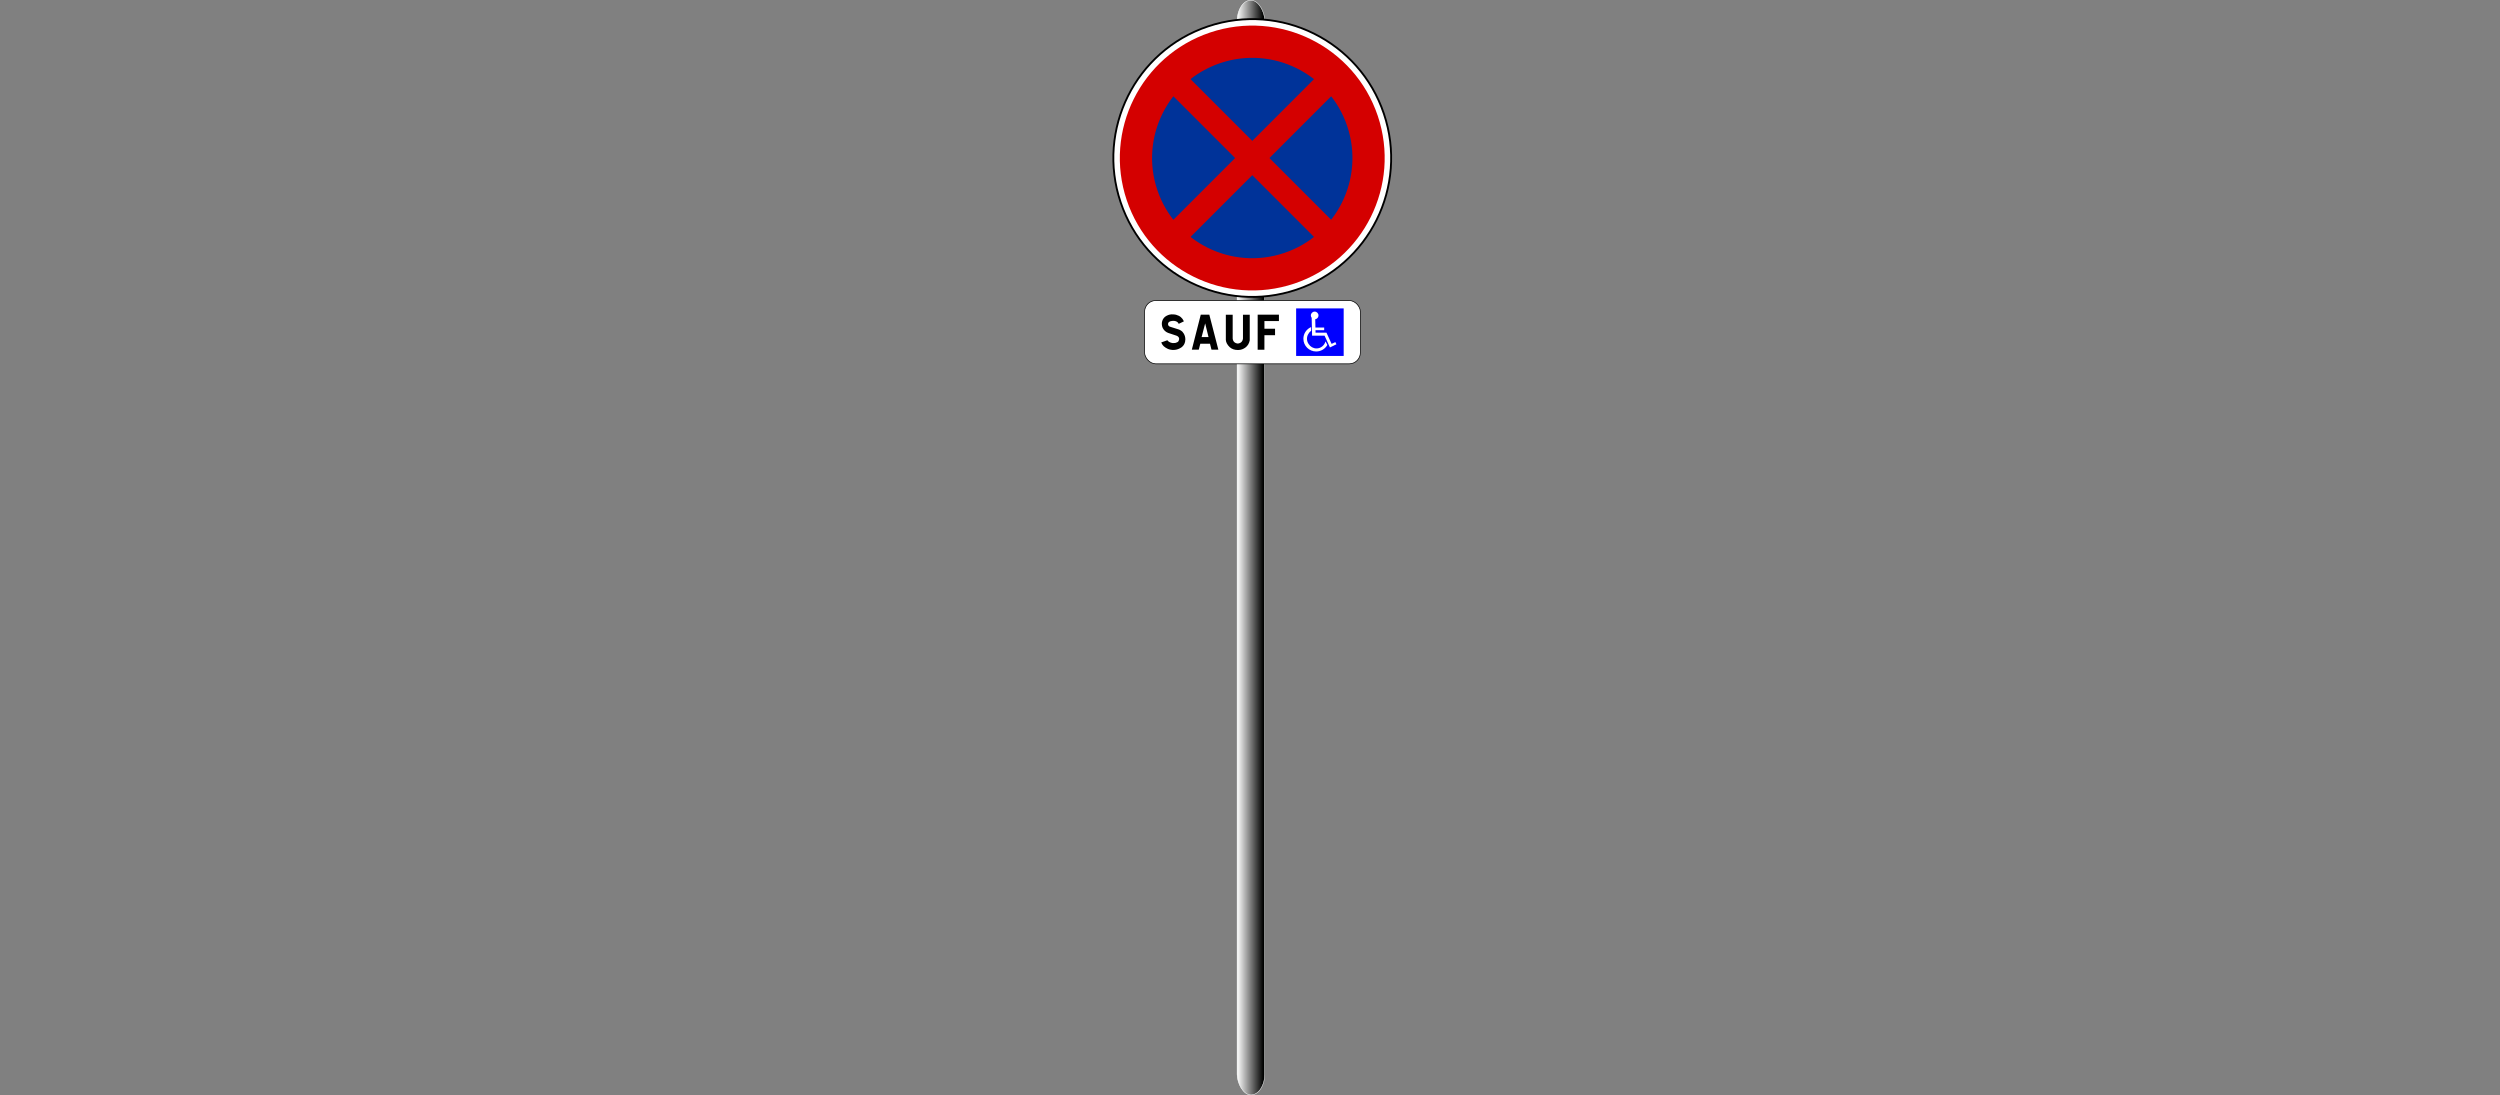 <?xml version="1.0" encoding="UTF-8" standalone="no"?>
<!-- Created with Inkscape (http://www.inkscape.org/) -->

<svg
   width="1367.319mm"
   height="598.979mm"
   viewBox="0 0 1367.319 598.979"
   version="1.1"
   id="svg8"
   inkscape:version="1.1 (c68e22c387, 2021-05-23)"
   sodipodi:docname="B6d_m6h_YG.svg"
   xmlns:inkscape="http://www.inkscape.org/namespaces/inkscape"
   xmlns:sodipodi="http://sodipodi.sourceforge.net/DTD/sodipodi-0.dtd"
   xmlns:xlink="http://www.w3.org/1999/xlink"
   xmlns="http://www.w3.org/2000/svg"
   xmlns:svg="http://www.w3.org/2000/svg"
   xmlns:rdf="http://www.w3.org/1999/02/22-rdf-syntax-ns#"
   xmlns:cc="http://creativecommons.org/ns#"
   xmlns:dc="http://purl.org/dc/elements/1.1/">
  <rect x="0" y="0" width="1367.319" height="598.979" fill="#808080" stroke="none"/>
  <defs
     id="defs2">
    <linearGradient
       inkscape:collect="always"
       id="linearGradient176">
      <stop
         style="stop-color:#ffffff;stop-opacity:1;"
         offset="0"
         id="stop172" />
      <stop
         style="stop-color:#000100;stop-opacity:1"
         offset="1"
         id="stop174" />
    </linearGradient>
    <marker
       id="DefaultArrow2"
       markerUnits="strokeWidth"
       viewBox="0 0 1 1"
       markerWidth="1"
       markerHeight="1"
       overflow="visible"
       orient="auto"
       style="overflow:visible">
      <!-- REF_ARROW_STRAIGHT (-2) -->
      <g
         transform="scale(0.009)"
         id="g7">
        <!-- 1/108 -->
        <path
           d="M -9,54 V -54 L 117,0 Z"
           id="path9"
           inkscape:connector-curvature="0" />
      </g>
    </marker>
    <marker
       id="DefaultArrow3"
       markerUnits="strokeWidth"
       viewBox="0 0 1 1"
       markerWidth="1"
       markerHeight="1"
       overflow="visible"
       orient="auto"
       style="overflow:visible">
      <!-- REF_ARROW_ANGLED -->
      <g
         transform="scale(0.009)"
         id="g12">
        <path
           d="M -27,54 -9,0 -27,-54 135,0 Z"
           id="path14"
           inkscape:connector-curvature="0" />
      </g>
    </marker>
    <marker
       id="DefaultArrow4"
       markerUnits="strokeWidth"
       viewBox="0 0 1 1"
       markerWidth="1"
       markerHeight="1"
       overflow="visible"
       orient="auto"
       style="overflow:visible">
      <!-- REF_ARROW_ROUNDED -->
      <g
         transform="scale(0.009)"
         id="g17">
        <path
           d="m -9,0 v -45 c 0,-6.708 11.808,-11.58 18,-9 l 108,45 c 3.916,1.631 9,4.758 9,9 0,4.242 -5.084,7.369 -9,9 L 9,54 C 2.808,56.58 -9,51.708 -9,45 Z"
           id="path19"
           inkscape:connector-curvature="0" />
      </g>
    </marker>
    <marker
       id="DefaultArrow5"
       markerUnits="strokeWidth"
       viewBox="0 0 1 1"
       markerWidth="1"
       markerHeight="1"
       overflow="visible"
       orient="auto"
       style="overflow:visible">
      <!-- REF_ARROW_SPOT -->
      <g
         transform="scale(0.009)"
         id="g22">
        <path
           d="M -54,0 C -54,29.807 -29.807,54 0,54 29.807,54 54,29.807 54,0 54,-29.807 29.807,-54 0,-54 -29.807,-54 -54,-29.807 -54,0 Z"
           id="path24"
           inkscape:connector-curvature="0" />
      </g>
    </marker>
    <marker
       id="DefaultArrow6"
       markerUnits="strokeWidth"
       viewBox="0 0 1 1"
       markerWidth="1"
       markerHeight="1"
       overflow="visible"
       orient="auto"
       style="overflow:visible">
      <!-- REF_ARROW_DIAMOND -->
      <g
         transform="scale(0.009)"
         id="g27">
        <path
           d="M -63,0 0,63 63,0 0,-63 Z"
           id="path29"
           inkscape:connector-curvature="0" />
      </g>
    </marker>
    <marker
       id="DefaultArrow7"
       markerUnits="strokeWidth"
       viewBox="0 0 1 1"
       markerWidth="1"
       markerHeight="1"
       overflow="visible"
       orient="auto"
       style="overflow:visible">
      <!-- REF_ARROW_FEATHER -->
      <g
         transform="scale(0.009)"
         id="g32">
        <path
           d="m 18,-54 h 90 L 63,0 108,54 H 18 L -36,0 Z"
           id="path34"
           inkscape:connector-curvature="0" />
      </g>
    </marker>
    <marker
       id="DefaultArrow8"
       markerUnits="strokeWidth"
       viewBox="0 0 1 1"
       markerWidth="1"
       markerHeight="1"
       overflow="visible"
       orient="auto"
       style="overflow:visible">
      <!-- REF_ARROW_FEATHER2 -->
      <g
         transform="scale(0.009)"
         id="g37">
        <path
           d="m -36,0 54,-54 h 36 l -36,36 h 9 l 36,-36 h 36 l -36,36 h 9 l 36,-36 h 36 L 90,0 144,54 H 108 L 72,18 H 63 L 99,54 H 63 L 27,18 H 18 L 54,54 H 18 Z"
           id="path39"
           inkscape:connector-curvature="0" />
      </g>
    </marker>
    <marker
       id="DefaultArrow9"
       markerUnits="strokeWidth"
       viewBox="0 0 1 1"
       markerWidth="1"
       markerHeight="1"
       overflow="visible"
       orient="auto"
       style="overflow:visible">
      <!-- REF_ARROW_HOLLOWDIAMOND -->
      <g
         transform="scale(0.009)"
         id="g42">
        <path
           d="M 0,45 -45,0 0,-45 45,0 Z M 0,63 -63,0 0,-63 63,0 Z"
           id="path44"
           inkscape:connector-curvature="0" />
      </g>
    </marker>
    <filter
       id="StainedFilter"
       color-interpolation-filters="sRGB">
      <feBlend
         mode="multiply"
         in2="BackgroundImage"
         in="SourceGraphic"
         result="blend"
         id="feBlend47" />
      <feComposite
         in="blend"
         in2="SourceAlpha"
         operator="in"
         result="comp"
         id="feComposite49" />
    </filter>
    <filter
       id="BleachFilter"
       color-interpolation-filters="sRGB">
      <feBlend
         mode="screen"
         in2="BackgroundImage"
         in="SourceGraphic"
         result="blend"
         id="feBlend52" />
      <feComposite
         in="blend"
         in2="SourceAlpha"
         operator="in"
         result="comp"
         id="feComposite54" />
    </filter>
    <filter
       id="InvertTransparencyBitmapFilter"
       color-interpolation-filters="sRGB">
      <feComponentTransfer
         id="feComponentTransfer57">
        <feFuncR
           type="gamma"
           amplitude="1.055"
           exponent=".417"
           offset="-0.055"
           id="feFuncR59" />
        <feFuncG
           type="gamma"
           amplitude="1.055"
           exponent=".417"
           offset="-0.055"
           id="feFuncG61" />
        <feFuncB
           type="gamma"
           amplitude="1.055"
           exponent=".417"
           offset="-0.055"
           id="feFuncB63" />
      </feComponentTransfer>
      <feComponentTransfer
         id="feComponentTransfer65">
        <feFuncR
           type="linear"
           slope="-1"
           intercept="1"
           id="feFuncR67" />
        <feFuncG
           type="linear"
           slope="-1"
           intercept="1"
           id="feFuncG69" />
        <feFuncB
           type="linear"
           slope="-1"
           intercept="1"
           id="feFuncB71" />
        <feFuncA
           type="linear"
           slope="1"
           intercept="0"
           id="feFuncA73" />
      </feComponentTransfer>
      <feComponentTransfer
         id="feComponentTransfer75">
        <feFuncR
           type="gamma"
           amplitude="1"
           exponent="2.4"
           offset="0"
           id="feFuncR77" />
        <feFuncG
           type="gamma"
           amplitude="1"
           exponent="2.4"
           offset="0"
           id="feFuncG79" />
        <feFuncB
           type="gamma"
           amplitude="1"
           exponent="2.4"
           offset="0"
           id="feFuncB81" />
      </feComponentTransfer>
    </filter>
    <marker
       id="DefaultArrow2-2"
       markerUnits="strokeWidth"
       viewBox="0 0 1 1"
       markerWidth="1"
       markerHeight="1"
       overflow="visible"
       orient="auto"
       style="overflow:visible">
      <!-- REF_ARROW_STRAIGHT (-2) -->
      <g
         transform="scale(0.009)"
         id="g7-4">
        <!-- 1/108 -->
        <path
           d="M -9,54 V -54 L 117,0 Z"
           id="path9-8"
           inkscape:connector-curvature="0" />
      </g>
    </marker>
    <marker
       id="DefaultArrow3-9"
       markerUnits="strokeWidth"
       viewBox="0 0 1 1"
       markerWidth="1"
       markerHeight="1"
       overflow="visible"
       orient="auto"
       style="overflow:visible">
      <!-- REF_ARROW_ANGLED -->
      <g
         transform="scale(0.009)"
         id="g12-7">
        <path
           d="M -27,54 -9,0 -27,-54 135,0 Z"
           id="path14-6"
           inkscape:connector-curvature="0" />
      </g>
    </marker>
    <marker
       id="DefaultArrow4-3"
       markerUnits="strokeWidth"
       viewBox="0 0 1 1"
       markerWidth="1"
       markerHeight="1"
       overflow="visible"
       orient="auto"
       style="overflow:visible">
      <!-- REF_ARROW_ROUNDED -->
      <g
         transform="scale(0.009)"
         id="g17-2">
        <path
           d="m -9,0 v -45 c 0,-6.708 11.808,-11.58 18,-9 l 108,45 c 3.916,1.631 9,4.758 9,9 0,4.242 -5.084,7.369 -9,9 L 9,54 C 2.808,56.58 -9,51.708 -9,45 Z"
           id="path19-3"
           inkscape:connector-curvature="0" />
      </g>
    </marker>
    <marker
       id="DefaultArrow5-3"
       markerUnits="strokeWidth"
       viewBox="0 0 1 1"
       markerWidth="1"
       markerHeight="1"
       overflow="visible"
       orient="auto"
       style="overflow:visible">
      <!-- REF_ARROW_SPOT -->
      <g
         transform="scale(0.009)"
         id="g22-7">
        <path
           d="M -54,0 C -54,29.807 -29.807,54 0,54 29.807,54 54,29.807 54,0 54,-29.807 29.807,-54 0,-54 -29.807,-54 -54,-29.807 -54,0 Z"
           id="path24-1"
           inkscape:connector-curvature="0" />
      </g>
    </marker>
    <marker
       id="DefaultArrow6-3"
       markerUnits="strokeWidth"
       viewBox="0 0 1 1"
       markerWidth="1"
       markerHeight="1"
       overflow="visible"
       orient="auto"
       style="overflow:visible">
      <!-- REF_ARROW_DIAMOND -->
      <g
         transform="scale(0.009)"
         id="g27-8">
        <path
           d="M -63,0 0,63 63,0 0,-63 Z"
           id="path29-3"
           inkscape:connector-curvature="0" />
      </g>
    </marker>
    <marker
       id="DefaultArrow7-1"
       markerUnits="strokeWidth"
       viewBox="0 0 1 1"
       markerWidth="1"
       markerHeight="1"
       overflow="visible"
       orient="auto"
       style="overflow:visible">
      <!-- REF_ARROW_FEATHER -->
      <g
         transform="scale(0.009)"
         id="g32-7">
        <path
           d="m 18,-54 h 90 L 63,0 108,54 H 18 L -36,0 Z"
           id="path34-7"
           inkscape:connector-curvature="0" />
      </g>
    </marker>
    <marker
       id="DefaultArrow8-0"
       markerUnits="strokeWidth"
       viewBox="0 0 1 1"
       markerWidth="1"
       markerHeight="1"
       overflow="visible"
       orient="auto"
       style="overflow:visible">
      <!-- REF_ARROW_FEATHER2 -->
      <g
         transform="scale(0.009)"
         id="g37-9">
        <path
           d="m -36,0 54,-54 h 36 l -36,36 h 9 l 36,-36 h 36 l -36,36 h 9 l 36,-36 h 36 L 90,0 144,54 H 108 L 72,18 H 63 L 99,54 H 63 L 27,18 H 18 L 54,54 H 18 Z"
           id="path39-8"
           inkscape:connector-curvature="0" />
      </g>
    </marker>
    <marker
       id="DefaultArrow9-9"
       markerUnits="strokeWidth"
       viewBox="0 0 1 1"
       markerWidth="1"
       markerHeight="1"
       overflow="visible"
       orient="auto"
       style="overflow:visible">
      <!-- REF_ARROW_HOLLOWDIAMOND -->
      <g
         transform="scale(0.009)"
         id="g42-3">
        <path
           d="M 0,45 -45,0 0,-45 45,0 Z M 0,63 -63,0 0,-63 63,0 Z"
           id="path44-7"
           inkscape:connector-curvature="0" />
      </g>
    </marker>
    <filter
       id="StainedFilter-3"
       color-interpolation-filters="sRGB">
      <feBlend
         mode="multiply"
         in2="BackgroundImage"
         in="SourceGraphic"
         result="blend"
         id="feBlend47-6" />
      <feComposite
         in="blend"
         in2="SourceAlpha"
         operator="in"
         result="comp"
         id="feComposite49-9" />
    </filter>
    <filter
       id="BleachFilter-1"
       color-interpolation-filters="sRGB">
      <feBlend
         mode="screen"
         in2="BackgroundImage"
         in="SourceGraphic"
         result="blend"
         id="feBlend52-2" />
      <feComposite
         in="blend"
         in2="SourceAlpha"
         operator="in"
         result="comp"
         id="feComposite54-1" />
    </filter>
    <filter
       id="InvertTransparencyBitmapFilter-3"
       color-interpolation-filters="sRGB">
      <feComponentTransfer
         id="feComponentTransfer57-7">
        <feFuncR
           type="gamma"
           amplitude="1.055"
           exponent=".417"
           offset="-0.055"
           id="feFuncR59-9" />
        <feFuncG
           type="gamma"
           amplitude="1.055"
           exponent=".417"
           offset="-0.055"
           id="feFuncG61-1" />
        <feFuncB
           type="gamma"
           amplitude="1.055"
           exponent=".417"
           offset="-0.055"
           id="feFuncB63-5" />
      </feComponentTransfer>
      <feComponentTransfer
         id="feComponentTransfer65-6">
        <feFuncR
           type="linear"
           slope="-1"
           intercept="1"
           id="feFuncR67-5" />
        <feFuncG
           type="linear"
           slope="-1"
           intercept="1"
           id="feFuncG69-4" />
        <feFuncB
           type="linear"
           slope="-1"
           intercept="1"
           id="feFuncB71-9" />
        <feFuncA
           type="linear"
           slope="1"
           intercept="0"
           id="feFuncA73-5" />
      </feComponentTransfer>
      <feComponentTransfer
         id="feComponentTransfer75-0">
        <feFuncR
           type="gamma"
           amplitude="1"
           exponent="2.4"
           offset="0"
           id="feFuncR77-2" />
        <feFuncG
           type="gamma"
           amplitude="1"
           exponent="2.4"
           offset="0"
           id="feFuncG79-9" />
        <feFuncB
           type="gamma"
           amplitude="1"
           exponent="2.4"
           offset="0"
           id="feFuncB81-8" />
      </feComponentTransfer>
    </filter>
    <linearGradient
       inkscape:collect="always"
       xlink:href="#linearGradient176"
       id="linearGradient178"
       x1="102.113"
       y1="328.867"
       x2="116.476"
       y2="328.867"
       gradientUnits="userSpaceOnUse"
       gradientTransform="translate(3.175)" />
  </defs>
  <sodipodi:namedview
     id="base"
     pagecolor="#ffffff"
     bordercolor="#666666"
     borderopacity="1.0"
     inkscape:pageopacity="0.0"
     inkscape:pageshadow="2"
     inkscape:zoom="0.175"
     inkscape:cx="2791.4286"
     inkscape:cy="1688.5714"
     inkscape:document-units="mm"
     inkscape:current-layer="layer1"
     showgrid="false"
     inkscape:window-width="1920"
     inkscape:window-height="1137"
     inkscape:window-x="-8"
     inkscape:window-y="-8"
     inkscape:window-maximized="1"
     inkscape:pagecheckerboard="0" />
  <g
     inkscape:label="Calque 1"
     inkscape:groupmode="layer"
     id="layer1"
     transform="translate(571.322,-8.967)">
    <rect
       style="fill:url(#linearGradient178);fill-opacity:1;stroke:#fdffff;stroke-width:0.265;stroke-linecap:round;stroke-linejoin:round"
       id="rect140"
       width="15.119"
       height="598.714"
       x="105.288"
       y="9.1"
       ry="11.339" />
    <g
       style="overflow:visible;fill-rule:evenodd;stroke-width:0.501;stroke-linejoin:bevel"
       id="g156"
       transform="matrix(0.129,0,0,0.129,37.063,18.888)">
      <g
         id="Spread"
         transform="matrix(1,0,0,-1,0.209,1186.062)"
         style="font-size:16px;font-family:'Times New Roman';fill:none;stroke:#000000">
        <g
           id="Layer 1">
          <g
             id="Group">
            <circle
               transform="rotate(108.56,83.24,509.656)"
               stroke-miterlimit="79.84"
               id="ellipse87"
               style="fill:#ffffff;stroke:#000000;stroke-width:8;stroke-linejoin:miter;stroke-miterlimit:79.84;stroke-dasharray:none;stroke-opacity:1"
               cx="0"
               cy="0"
               r="588.794" />
            <circle
               transform="rotate(108.56,83.24,509.656)"
               stroke-miterlimit="79.84"
               id="ellipse89"
               style="fill:#003399;fill-opacity:1;stroke:none"
               cx="0"
               cy="0"
               r="557.502" />
            <path
               d="m 60.704,414.285 c -98.631,293.76 59.733,612.235 353.497,710.865 293.76,98.63 612.229,-59.73 710.859,-353.499 C 1223.69,477.891 1065.33,159.418 771.567,60.789 477.807,-37.842 159.335,120.522 60.704,414.285 Z M 728.081,190.308 C 950.352,264.934 1070.18,505.897 995.544,728.165 920.918,950.436 679.955,1070.26 457.687,995.628 235.416,921.002 115.593,680.039 190.224,457.771 264.85,235.5 505.813,115.677 728.081,190.308 Z"
               stroke-miterlimit="79.84"
               id="path91"
               style="fill:#d40000;fill-opacity:1;stroke:none;stroke-width:7.541;marker-start:none;marker-end:none"
               inkscape:connector-curvature="0" />
            <path
               d="M 940.632,245.22 245.134,940.718"
               id="path93"
               style="fill:none;stroke:#d40000;stroke-width:102.817;stroke-linecap:round;stroke-linejoin:round;stroke-opacity:1"
               inkscape:connector-curvature="0" />
            <path
               id="path3046"
               d="M 245.134,245.22 940.632,940.718"
               inkscape:connector-curvature="0"
               style="fill:none;stroke:#d40000;stroke-width:102.817;stroke-linecap:round;stroke-linejoin:round;stroke-opacity:1" />
          </g>
        </g>
        <g
           id="Layer_1" />
      </g>
    </g>
    <g
       id="g186"
       transform="matrix(0.13,0,0,0.13,54.482,173.126)">
      <rect
         ry="47.428"
         y="1.5"
         x="1.5"
         height="266.5"
         width="908"
         id="rect2995"
         style="fill:#ffffff;stroke:#000000;stroke-width:3;stroke-miterlimit:4;stroke-dasharray:none;stroke-opacity:1" />
      <g
         transform="translate(3.872)"
         id="g1138">
        <g
           transform="matrix(3.574,0,0,3.574,-334.154,1266.075)"
           id="g238">
          <path
             id="path4385"
             style="font-style:normal;font-variant:normal;font-weight:500;font-stretch:normal;font-size:50px;font-family:'Caracteres L1';-inkscape-font-specification:'Caracteres L1 Medium';letter-spacing:4.7px;fill:#000000;stroke-width:1.154"
             d="m 112.514,-304.253 v -0.056 q 0,-0.31 0.648,-0.422 4.986,-1.606 6.479,-2.31 0.761,1.042 2,1.887 2,1.183 4.282,1.437 2.423,0.056 3.014,-0.113 2.789,-0.789 3.437,-1.606 0.648,-0.563 1.127,-2.732 0.113,-0.845 -0.225,-1.887 -0.423,-0.704 -0.901,-1.183 l -0.958,-0.732 -1.071,-0.479 q -8.93,-2.789 -9.832,-3.267 -4.141,-1.662 -6.169,-5.493 -1.324,-2.563 -1.183,-6.225 0.535,-4.563 3.747,-7.239 3.606,-2.62 7.522,-2.845 h 0.732 q 2.789,0 4.62,0.423 3.719,1.042 5.803,2.901 2.085,1.718 3.437,4.676 l -0.085,0.31 -5.803,2.789 -0.282,-0.141 q -0.535,-1.718 -3.014,-2.789 -2.789,-1.042 -6.536,-0.056 -1.606,0.535 -2.254,1.38 -0.225,0.225 -0.592,1.408 -0.056,1.38 0.113,1.605 0.366,0.958 1.465,1.718 l 0.732,0.31 q 8.001,2.366 10.846,3.436 2.451,1.127 3.747,2.479 l 1.578,2.141 q 1.747,2.901 1.859,6.338 0.028,0.225 0.028,0.535 0,1.099 -0.338,2.958 -0.704,2.62 -1.69,3.859 -1.69,2.084 -2.451,2.507 -4.141,2.845 -8.536,3.07 h -2.564 q -2.873,-0.282 -4.845,-1.127 -3.155,-1.465 -5.099,-3.267 -1.606,-1.465 -2.789,-4.197 z"
             inkscape:connector-curvature="0" />
          <path
             id="path4387"
             style="font-style:normal;font-variant:normal;font-weight:500;font-stretch:normal;font-size:50px;font-family:'Caracteres L1';-inkscape-font-specification:'Caracteres L1 Medium';letter-spacing:4.7px;fill:#000000;stroke-width:1.154"
             d="m 169.039,-337.18 10.649,41.264 h -8.085 l -1.775,-7.014 h -11.409 l -1.803,7.014 h -8.17 l 10.536,-41.264 z m -9.071,26.392 h 8.141 l -3.944,-16.111 z"
             inkscape:connector-curvature="0" />
          <path
             id="path4389"
             style="font-style:normal;font-variant:normal;font-weight:500;font-stretch:normal;font-size:50px;font-family:'Caracteres L1';-inkscape-font-specification:'Caracteres L1 Medium';letter-spacing:4.7px;fill:#000000;stroke-width:1.154"
             d="m 196.549,-337.067 v 27.941 q 0.535,5.352 6.029,5.971 5.409,-0.592 6.085,-5.887 v -28.026 h 7.972 v 30.11 q -1.042,5.521 -5.212,8.591 -3.719,2.62 -7.606,2.76 -0.62,0.056 -1.211,0.056 -5.775,0 -9.55,-3.352 -4.31,-4.169 -4.564,-8.506 v -29.66 h 8.057 z"
             inkscape:connector-curvature="0" />
          <path
             id="path4391"
             style="font-style:normal;font-variant:normal;font-weight:500;font-stretch:normal;font-size:50px;font-family:'Caracteres L1';-inkscape-font-specification:'Caracteres L1 Medium';letter-spacing:4.7px;fill:#000000;stroke-width:1.154"
             d="m 250.989,-337.18 v 7.549 h -17.072 v 9.013 h 12.508 v 7.661 h -12.508 l -0.028,17.069 h -7.944 l 0.028,-41.293 z"
             inkscape:connector-curvature="0" />
        </g>
        <g
           id="g1126"
           transform="translate(610.704,1055.356)">
          <rect
             style="fill:#0000ff;stroke:none;stroke-width:0.5"
             id="rect227"
             height="200"
             width="200"
             stroke="#000000"
             fill="#ffffff"
             y="-1020.606"
             x="24.569" />
          <g
             transform="matrix(0.5,0,0,0.5,14.416,-510.303)"
             style="fill:#ffffff"
             id="g273">
            <path
               style="fill:#ffffff"
               fill="#010101"
               d="m 267.934,-742.702 h -0.513 c -9.544,34.026 -39.834,58.904 -75.751,58.904 -27.585,0 -51.848,-14.679 -65.951,-36.899 -8.948,-12.573 -14.224,-27.917 -14.224,-44.496 0,-14.208 3.87,-27.512 10.609,-38.939 5.912,-11.421 14.37,-21.208 24.583,-28.568 v -30.999 c -38.413,16.354 -65.331,54.301 -65.331,98.506 0,59.149 48.189,107.101 107.636,107.101 40.412,0 75.616,-22.164 94.02,-54.939 z"
               id="path229" />
            <path
               style="fill:#ffffff"
               fill="#010101"
               d="m 327.23,-703.292 32.028,-15.362 -8.923,-18.603 -31.674,15.189 -42.847,-93.887 -0.963,0.44 v -0.731 h -91.149 l -0.5,-21.063 h 73.085 v -22.134 h -73.61 l -1.66,-69.962 c 15.518,-2.287 27.433,-15.722 27.433,-31.961 0,-17.844 -14.386,-32.309 -32.13,-32.309 -17.744,0 -32.131,14.465 -32.131,32.309 0,7.553 2.585,14.495 6.903,19.996 l 3.536,149.015 0.27,-0.006 v 1.106 h 104.72 l 45.188,99.022 22.533,-10.817 z"
               id="path231" />
          </g>
        </g>
      </g>
    </g>
  </g>
</svg>
